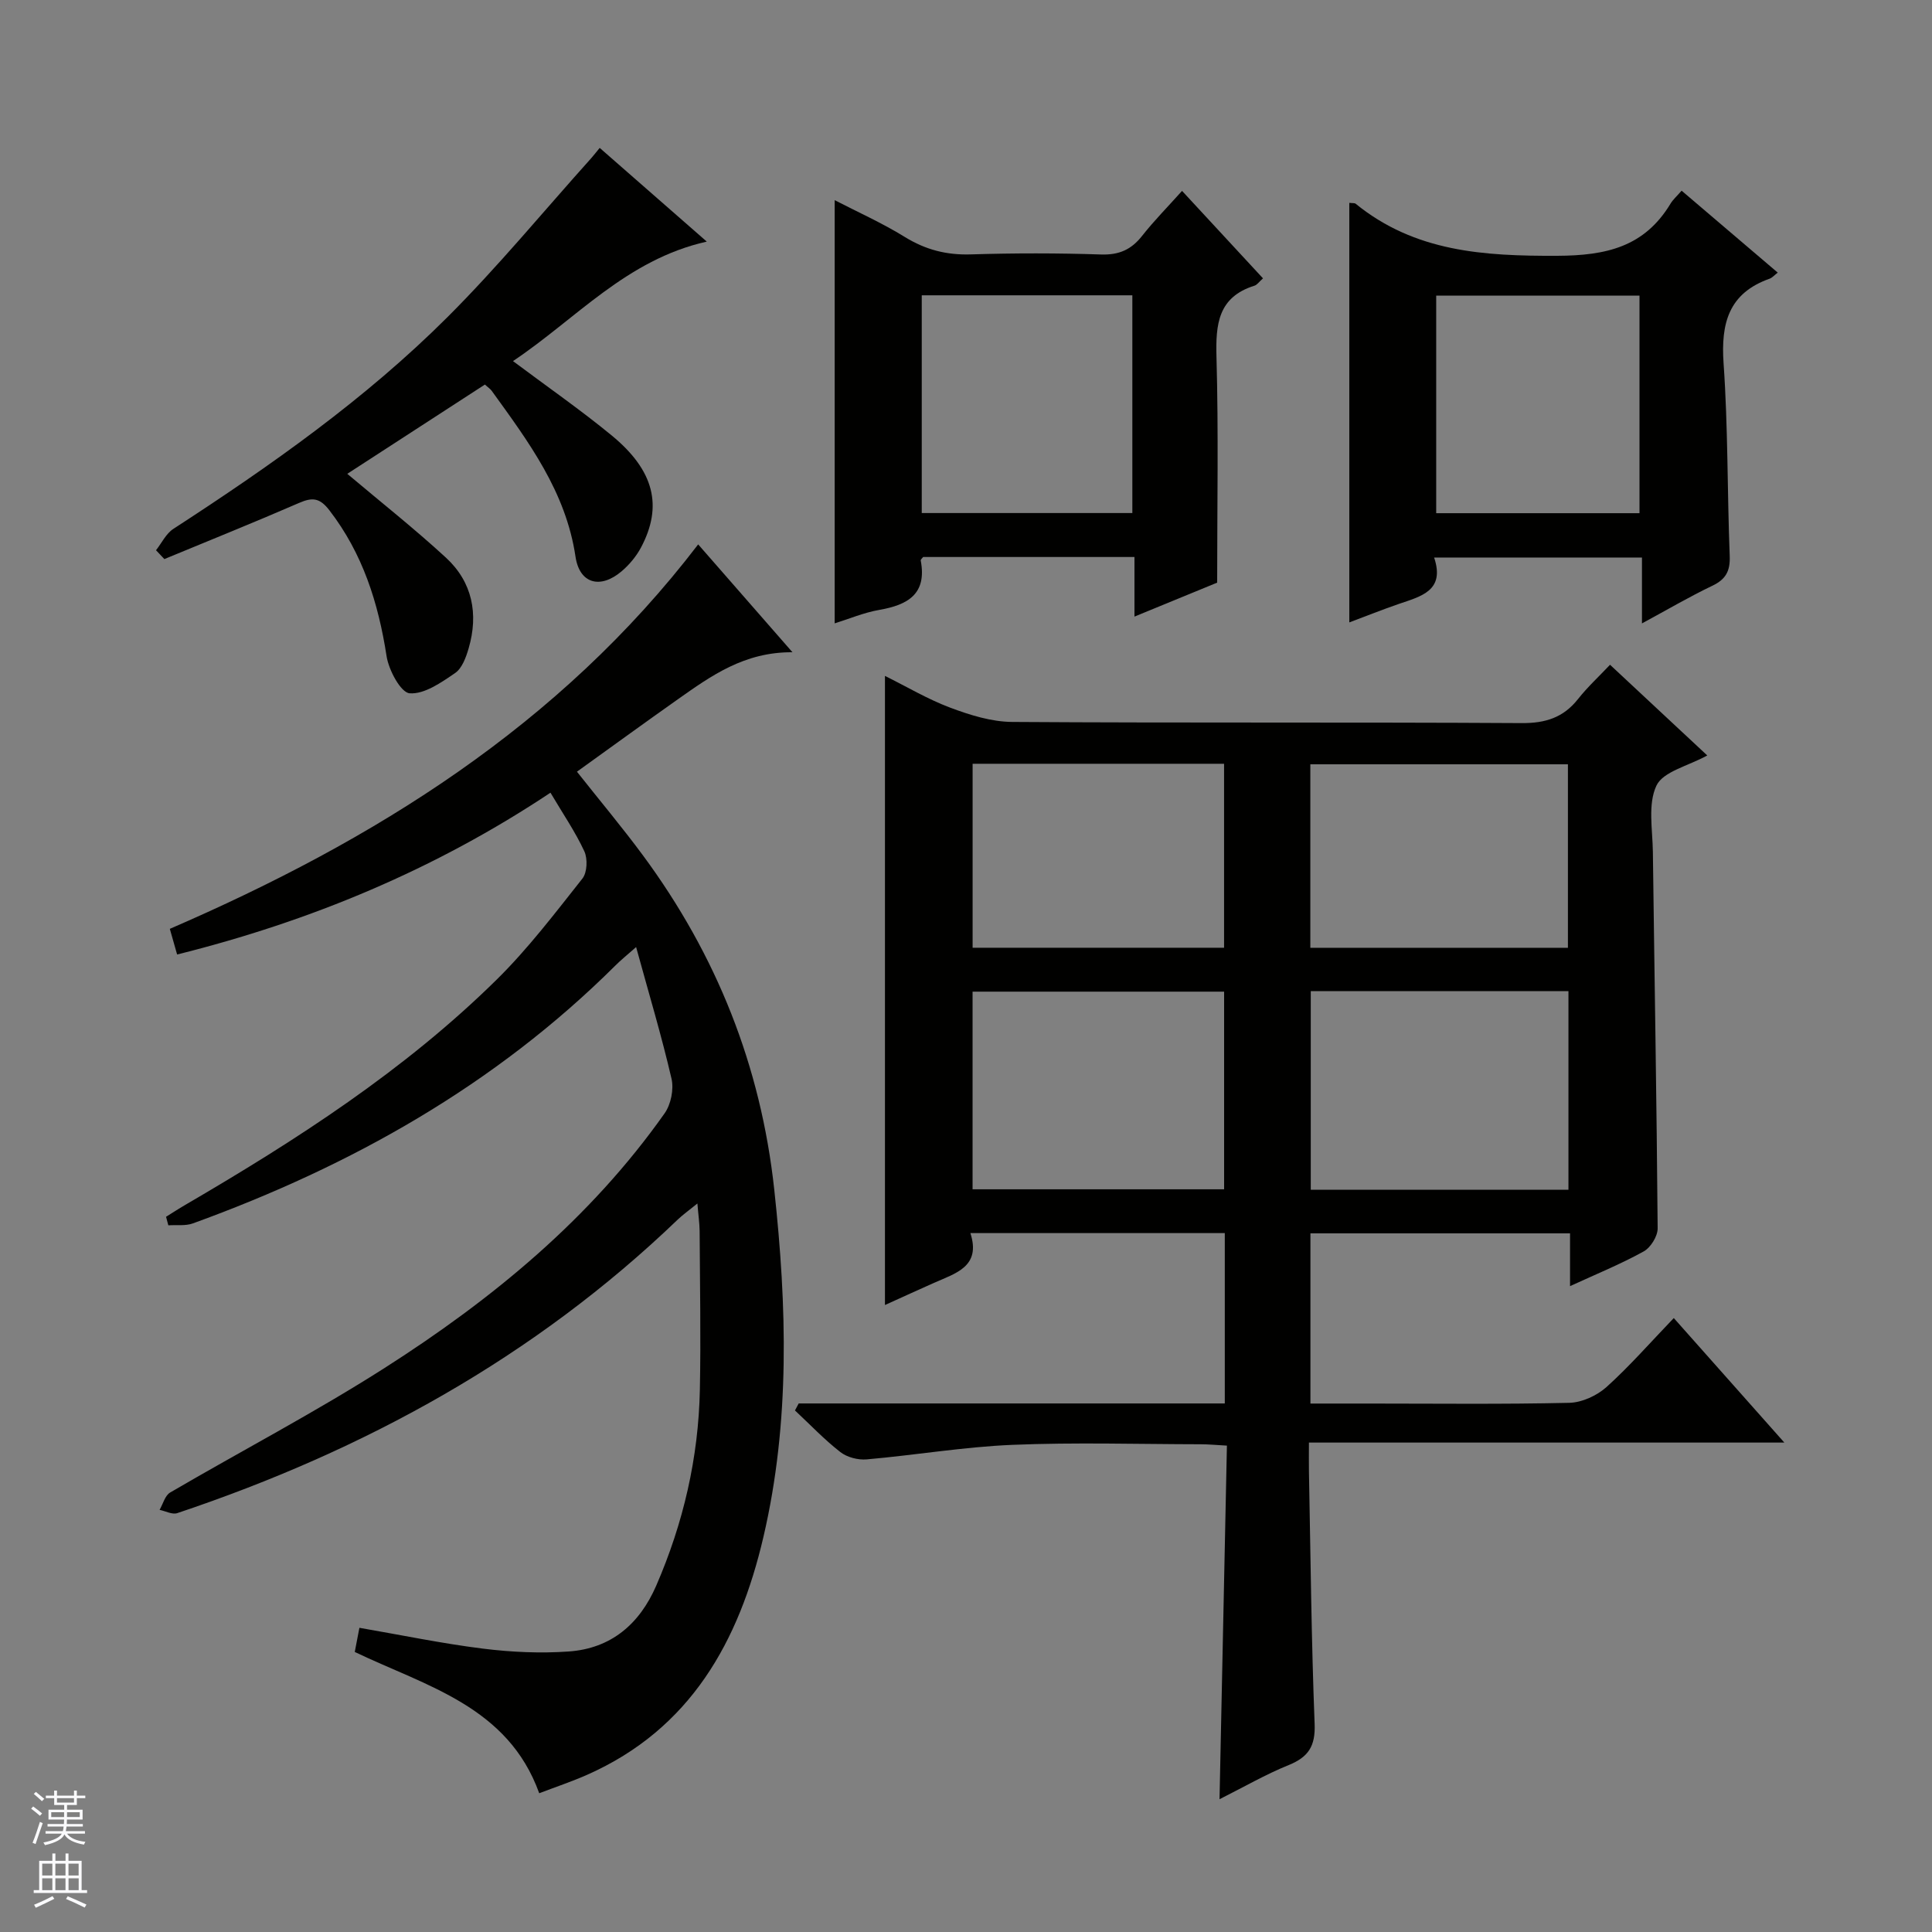 <svg enable-background="new 0 0 400 400" viewBox="0 0 400 400" xmlns="http://www.w3.org/2000/svg"><rect x="0" y="0" width="400" height="400" fill="#808080" stroke="none"/><g fill="#010100"><path d="m346.54 272.89c7.91 8.91 15.08 16.99 22.89 25.78-33.08 0-65.4 0-98.43 0 0 2.33-.03 4.08 0 5.84.34 17.47.5 34.96 1.18 52.42.18 4.6-1.29 6.85-5.38 8.51-4.74 1.92-9.22 4.51-14.31 7.07.51-24.63 1.02-48.74 1.53-73.21-2.21-.12-3.82-.28-5.43-.28-13-.02-26.02-.42-38.99.12-10.07.42-20.09 2.13-30.16 3.01-1.79.16-4.07-.43-5.46-1.52-3.34-2.6-6.28-5.71-9.39-8.61.26-.48.51-.97.77-1.45h88.22c0-12.13 0-23.56 0-35.27-17.49 0-34.74 0-52.67 0 2.24 6.93-3.02 8.3-7.53 10.3-3.31 1.47-6.6 2.98-10.16 4.59 0-43.5 0-86.5 0-130.25 4.51 2.23 8.86 4.83 13.53 6.58 4.08 1.53 8.52 2.92 12.81 2.95 35.16.23 70.33.03 105.5.24 4.92.03 8.62-1.14 11.66-4.99 1.95-2.47 4.3-4.63 6.62-7.09 6.88 6.42 13.41 12.51 20.13 18.78-3.97 2.19-9.14 3.32-10.52 6.24-1.82 3.84-.8 9.1-.74 13.74.33 25.98.79 51.95.99 77.93.01 1.63-1.45 3.98-2.9 4.78-4.74 2.62-9.8 4.68-15.24 7.18 0-4.01 0-7.29 0-10.93-18 0-35.73 0-53.75 0v35.24h12.09c13.83 0 27.67.17 41.49-.15 2.63-.06 5.72-1.48 7.71-3.26 4.8-4.33 9.08-9.23 13.94-14.29zm-75.16-67.68v41.11h53.35c0-13.81 0-27.35 0-41.11-17.86 0-35.45 0-53.35 0zm-17.94 41.02c0-13.9 0-27.44 0-40.92-17.62 0-34.85 0-52.08 0v40.92zm17.85-87.99v37.99h53.33c0-12.92 0-25.47 0-37.99-17.96 0-35.54 0-53.33 0zm-69.92-.11v38.09h52.06c0-12.91 0-25.44 0-38.09-17.5 0-34.61 0-52.06 0z"/><path d="m144.39 249.17c-1.83 1.49-3.01 2.32-4.04 3.3-29.7 28.54-64.85 47.81-103.66 60.81-1.03.34-2.43-.43-3.65-.68.71-1.22 1.12-2.97 2.19-3.59 14.77-8.64 29.98-16.58 44.39-25.78 22.28-14.22 42.58-30.89 57.99-52.74 1.3-1.85 1.93-4.96 1.42-7.16-2.05-8.85-4.67-17.56-7.33-27.25-1.97 1.74-3.2 2.72-4.3 3.83-24.9 24.77-54.71 41.5-87.46 53.38-1.54.56-3.39.28-5.09.4-.16-.59-.31-1.18-.47-1.77 1.31-.81 2.6-1.66 3.93-2.43 23.05-13.45 45.45-27.87 64.55-46.7 6.48-6.39 12.05-13.73 17.72-20.89 1-1.26 1.11-4.11.4-5.65-1.87-4.03-4.42-7.75-7.01-12.13-23.89 15.89-49.58 26.58-77.3 33.5-.53-1.85-.96-3.38-1.51-5.31 42.27-18.29 80.68-42.07 109.39-79.6 6.33 7.24 12.53 14.34 19.52 22.33-9.96-.07-16.82 4.87-23.7 9.72-6.92 4.88-13.76 9.87-20.92 15.01 4.71 5.96 9.37 11.51 13.67 17.33 15.23 20.62 24.4 43.58 27.18 69.18 2.62 24.11 3.31 48.13-2.24 71.92-5.04 21.61-15.05 39.77-36.54 49.27-3.17 1.4-6.47 2.5-9.88 3.8-6.48-17.98-23.29-22.12-38.19-29.25.3-1.55.59-3.11.96-5 8.7 1.5 17.09 3.25 25.57 4.31 5.87.73 11.9 1.01 17.8.59 8.72-.63 14.62-5.64 18.09-13.64 5.62-12.95 8.75-26.48 9.03-40.57.22-10.95.01-21.91-.05-32.87-.02-1.61-.26-3.2-.46-5.67z"/><path d="m279.36 42c.68.08 1.1.01 1.31.18 12.28 9.99 26.57 10.84 41.71 10.78 10.19-.04 18.07-1.84 23.48-10.79.5-.83 1.27-1.51 2.3-2.69 6.73 5.73 13.24 11.28 19.9 16.96-.69.53-1.14 1.07-1.71 1.27-8.46 3.01-10.08 9.22-9.5 17.54.93 13.25.75 26.57 1.27 39.86.12 3.11-.8 4.83-3.61 6.17-4.73 2.26-9.27 4.93-14.56 7.79 0-5.02 0-9.12 0-13.64-14.38 0-28.39 0-43.03 0 2.32 6.91-2.75 8.04-7.37 9.63-3.42 1.18-6.79 2.53-10.19 3.8 0-29.06 0-57.85 0-86.86zm17.99 19.2v45.05h42.09c0-15.23 0-30.1 0-45.05-14.17 0-27.96 0-42.09 0z"/><path d="m172.81 41.44c4.61 2.39 9.78 4.69 14.55 7.64 4.29 2.64 8.63 3.75 13.66 3.59 8.98-.28 17.98-.28 26.96.02 3.73.12 6.26-1.02 8.5-3.88 2.46-3.12 5.27-5.96 8.25-9.29 5.64 6.1 11.12 12.02 16.76 18.11-.81.72-1.22 1.35-1.77 1.52-7.54 2.36-8.05 7.98-7.86 14.8.43 15.46.14 30.94.14 46.68-5.53 2.27-10.97 4.51-17.12 7.03 0-4.54 0-8.29 0-12.34-14.9 0-29.3 0-43.75 0-.15.21-.55.52-.5.74 1.31 6.92-2.67 9.18-8.57 10.21-3.22.56-6.31 1.88-9.25 2.79 0-29.33 0-58.47 0-87.62zm18.03 19.7v45.08h43.6c0-15.24 0-30.11 0-45.08-14.68 0-28.96 0-43.6 0z"/><path d="m32.3 113.92c1.18-1.5 2.08-3.44 3.59-4.42 20.12-13.06 39.74-26.86 56.75-43.84 10.45-10.43 19.86-21.88 29.74-32.88.53-.59 1.01-1.23 1.78-2.16 7.31 6.4 14.4 12.6 22.17 19.4-16.67 3.75-27.03 15.99-40.12 24.74 7.27 5.44 14.07 10.16 20.44 15.4 8.82 7.26 10.61 14.63 6.06 23.2-.99 1.86-2.45 3.6-4.06 4.96-4.39 3.69-8.67 2.53-9.5-3.08-2-13.46-9.75-23.81-17.35-34.33-.28-.39-.72-.66-1.41-1.29-9.51 6.17-19.06 12.37-28.49 18.48 6.89 5.81 13.88 11.33 20.42 17.35 5.49 5.06 6.78 11.66 4.71 18.77-.54 1.86-1.36 4.14-2.81 5.13-2.87 1.96-6.35 4.41-9.4 4.19-1.83-.13-4.33-4.78-4.78-7.67-1.71-11.04-4.93-21.26-11.86-30.24-1.97-2.55-3.48-2.71-6.22-1.52-9.25 4.02-18.61 7.78-27.93 11.64-.57-.6-1.15-1.22-1.73-1.83z"/></g><path d="m6.45 374.46.42-.45c.65.47 1.27.95 1.85 1.44l-.45.49c-.66-.56-1.26-1.06-1.83-1.48m.93 7.33-.63-.26c.55-1.36 1.05-2.8 1.52-4.33.19.1.38.19.59.27-.46 1.29-.95 2.73-1.48 4.32m-.38-10.38.44-.42c.43.34 1.01.82 1.74 1.44l-.49.49c-.53-.51-1.09-1.01-1.69-1.51m2.5.35h1.72v-1.04h.59v1.04h3.52v-1.04h.59v1.04h1.75v.53h-1.75v1.42h-2.03v.97h3.22v2.03h-3.24c0 .35-.01.66-.03.93h3.32v.53h-3.37c-.03.27-.08.58-.15.94h3.96v.53h-3.71c.67.92 1.93 1.48 3.79 1.68-.13.24-.23.44-.29.59-2.13-.38-3.48-1.08-4.04-2.12-.43.97-1.77 1.72-4.03 2.23-.09-.19-.2-.37-.33-.55 2.1-.42 3.37-1.03 3.81-1.83h-3.36v-.53h3.58c.08-.29.13-.61.16-.94h-3.33v-.53h3.39c.02-.27.04-.58.04-.93h-3.23v-2.03h3.25v-.97h-2.07v-1.42h-1.73zm1.12 3.44v1h2.65c.01-.3.02-.44.01-.4v-.25-.35zm1.19-2h3.52v-.91h-3.52zm4.71 2h-2.63v.59c0 .15-.01.28-.01.4h2.64z" fill="#fafafc"/><path d="m13.55 383.74h.63v1.52h2.72v6.07h1.13v.6h-11.05v-.6h1.13v-6.07h2.73v-1.52h.63v1.52h2.1v-1.52zm-2.68 8.83.38.56c-1.24.63-2.53 1.25-3.85 1.85-.1-.21-.21-.42-.34-.63 1.36-.55 2.63-1.15 3.81-1.78m-2.13-4.27h2.1v-2.45h-2.1zm0 3.04h2.1v-2.46h-2.1zm2.72-3.04h2.1v-2.45h-2.1zm0 3.04h2.1v-2.46h-2.1zm6.07 3.6c-1.41-.71-2.7-1.3-3.86-1.78l.35-.56c1.45.62 2.75 1.19 3.88 1.72zm-1.25-9.09h-2.1v2.45h2.1zm-2.09 5.49h2.1v-2.46h-2.1z" fill="#fafafc"/></svg>